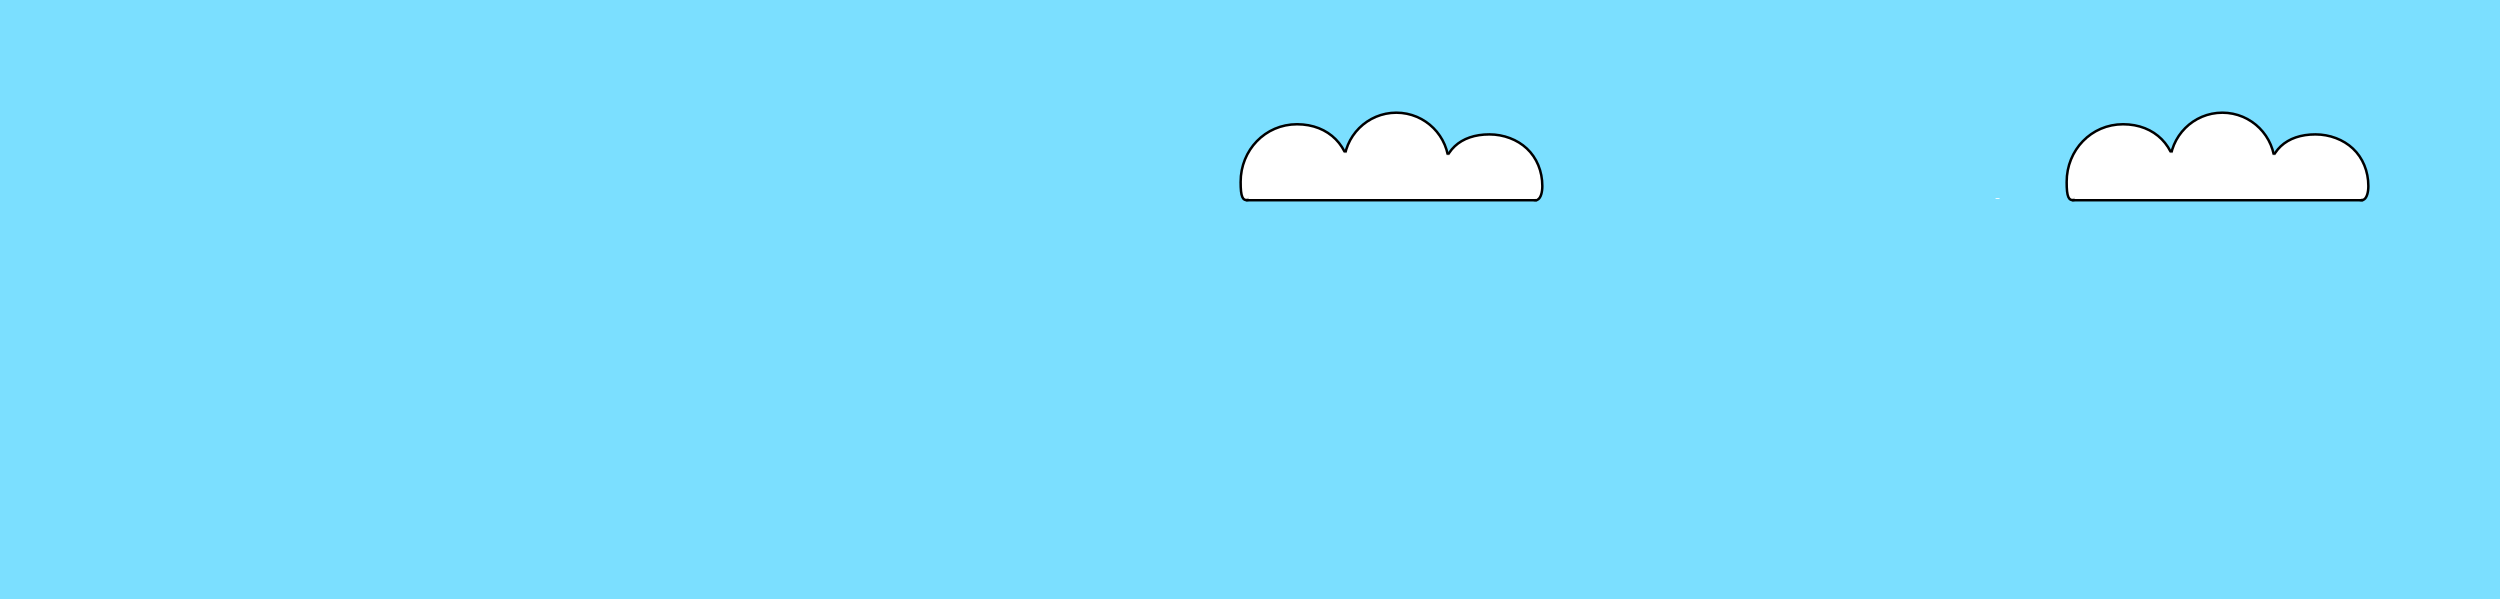 <svg version="1.1" xmlns="http://www.w3.org/2000/svg" xmlns:xlink="http://www.w3.org/1999/xlink" width="1499.851" height="359.602" viewBox="0,0,1499.851,359.602"><rect x="0" y="0" width="1499.851" height="359.602" fill="#808080" stroke="none"/><g transform="translate(509.925,-0.199)"><g data-paper-data="{&quot;isPaintingLayer&quot;:true}" fill-rule="nonzero" stroke-linejoin="miter" stroke-miterlimit="10" stroke-dasharray="" stroke-dashoffset="0" style="mix-blend-mode: normal"><path d="M-149.707,118.136l-2.933,0.233" fill="none" stroke="none" stroke-width="0" stroke-linecap="round"/><path d="M-152.772,119.246l2,0.079" fill="none" stroke="#ffffff" stroke-width="0.5" stroke-linecap="round"/><g><path d="M919.524,122.17l-2.739,0.174" fill="#ffffff" stroke="#ffffff" stroke-width="0.5" stroke-linecap="round"/><path d="M820.998,118.784l2.933,-0.233" fill="none" stroke="none" stroke-width="0" stroke-linecap="round"/><path d="M822.867,119.74l-2,-0.079" fill="none" stroke="#ffffff" stroke-width="0.5" stroke-linecap="round"/><path d="M-509.925,359.801v-359.602h1499.851v359.602z" fill="#7bdfff" stroke="none" stroke-width="0" stroke-linecap="butt"/><path d="M355.129,108.083c0,-17.397 11.103,-27.25 28.5,-27.25c8.526,0 16.738,3.101 22.471,8.481c5.964,5.597 9.279,13.648 9.279,22.519c0,3.804 -0.925,6.909 -2.553,8.006c-4.201,2.832 -14.049,-9.031 -23.9,-11.858c-3.788,-1.087 -6.522,4.852 -10.297,4.852c-17.397,0 -23.5,12.647 -23.5,-4.75z" fill="#ffffff" stroke="#000000" stroke-width="1.5" stroke-linecap="butt"/><path d="M296.296,99.306c0,-17.397 14.103,-31.5 31.5,-31.5c17.397,0 31.5,14.103 31.5,31.5c0,17.397 -14.353,17.75 -31.75,17.75c-17.397,0 -31.25,-0.353 -31.25,-17.75z" fill="#ffffff" stroke="#000000" stroke-width="1.5" stroke-linecap="butt"/><path d="M234.379,109.333c0,-19.1 14.733,-34.583 33.833,-34.583c19.1,0 32.083,13.233 32.083,32.333c0,19.1 -22.4,-2.5 -41.5,-2.5c-5.624,0 -6.462,-1.013 -9.902,0.177c-2.704,0.935 -8.469,15.174 -10.066,15.424c-3.272,0.513 -4.448,-1.796 -4.448,-10.851z" fill="#ffffff" stroke="#000000" stroke-width="1.5" stroke-linecap="butt"/><path d="M411.917,120.31h-174" fill="none" stroke="#000000" stroke-width="1.5" stroke-linecap="round"/><path d="M299.231,92h-4.923" fill="none" stroke="#ffffff" stroke-width="0.5" stroke-linecap="round"/><path d="M357.277,93.327h3" fill="none" stroke="#ffffff" stroke-width="0.5" stroke-linecap="round"/><path d="M411.946,119.167l-2.739,0.174" fill="#ffffff" stroke="#ffffff" stroke-width="0.5" stroke-linecap="round"/><path d="M238.917,119.583v-22c0,0 34.92,-5.55 57.808,-5.55c14.368,0 39.338,0.121 62.24,1.317c27.451,1.433 51.952,4.233 51.952,4.233v22z" fill="#ffffff" stroke="none" stroke-width="0" stroke-linecap="butt"/><path d="M690.553,118.136l-2.933,0.233" fill="none" stroke="none" stroke-width="0" stroke-linecap="round"/><path d="M687.488,119.246l2,0.079" fill="none" stroke="#ffffff" stroke-width="0.5" stroke-linecap="round"/><path d="M850.696,108.083c0,-17.397 11.103,-27.25 28.5,-27.25c8.526,0 16.738,3.101 22.471,8.481c5.964,5.597 9.279,13.648 9.279,22.519c0,3.804 -0.925,6.909 -2.553,8.006c-4.201,2.832 -14.049,-9.031 -23.9,-11.858c-3.788,-1.087 -6.522,4.852 -10.297,4.852c-17.397,0 -23.5,12.647 -23.5,-4.75z" fill="#ffffff" stroke="#000000" stroke-width="1.5" stroke-linecap="butt"/><path d="M791.862,99.306c0,-17.397 14.103,-31.5 31.5,-31.5c17.397,0 31.5,14.103 31.5,31.5c0,17.397 -14.353,17.75 -31.75,17.75c-17.397,0 -31.25,-0.353 -31.25,-17.75z" fill="#ffffff" stroke="#000000" stroke-width="1.5" stroke-linecap="butt"/><path d="M729.946,109.333c0,-19.1 14.733,-34.583 33.833,-34.583c19.1,0 32.083,13.233 32.083,32.333c0,19.1 -22.4,-2.5 -41.5,-2.5c-5.624,0 -6.462,-1.013 -9.902,0.177c-2.704,0.935 -8.469,15.174 -10.066,15.424c-3.272,0.513 -4.448,-1.796 -4.448,-10.851z" fill="#ffffff" stroke="#000000" stroke-width="1.5" stroke-linecap="butt"/><path d="M907.483,120.31h-174" fill="none" stroke="#000000" stroke-width="1.5" stroke-linecap="round"/><path d="M794.797,92h-4.923" fill="none" stroke="#ffffff" stroke-width="0.5" stroke-linecap="round"/><path d="M852.844,93.327h3" fill="none" stroke="#ffffff" stroke-width="0.5" stroke-linecap="round"/><path d="M734.483,119.583v-22c0,0 34.92,-5.55 57.808,-5.55c14.368,0 39.338,0.121 62.24,1.317c27.451,1.433 51.952,4.233 51.952,4.233v22z" fill="#ffffff" stroke="none" stroke-width="0" stroke-linecap="butt"/></g></g></g></svg>
